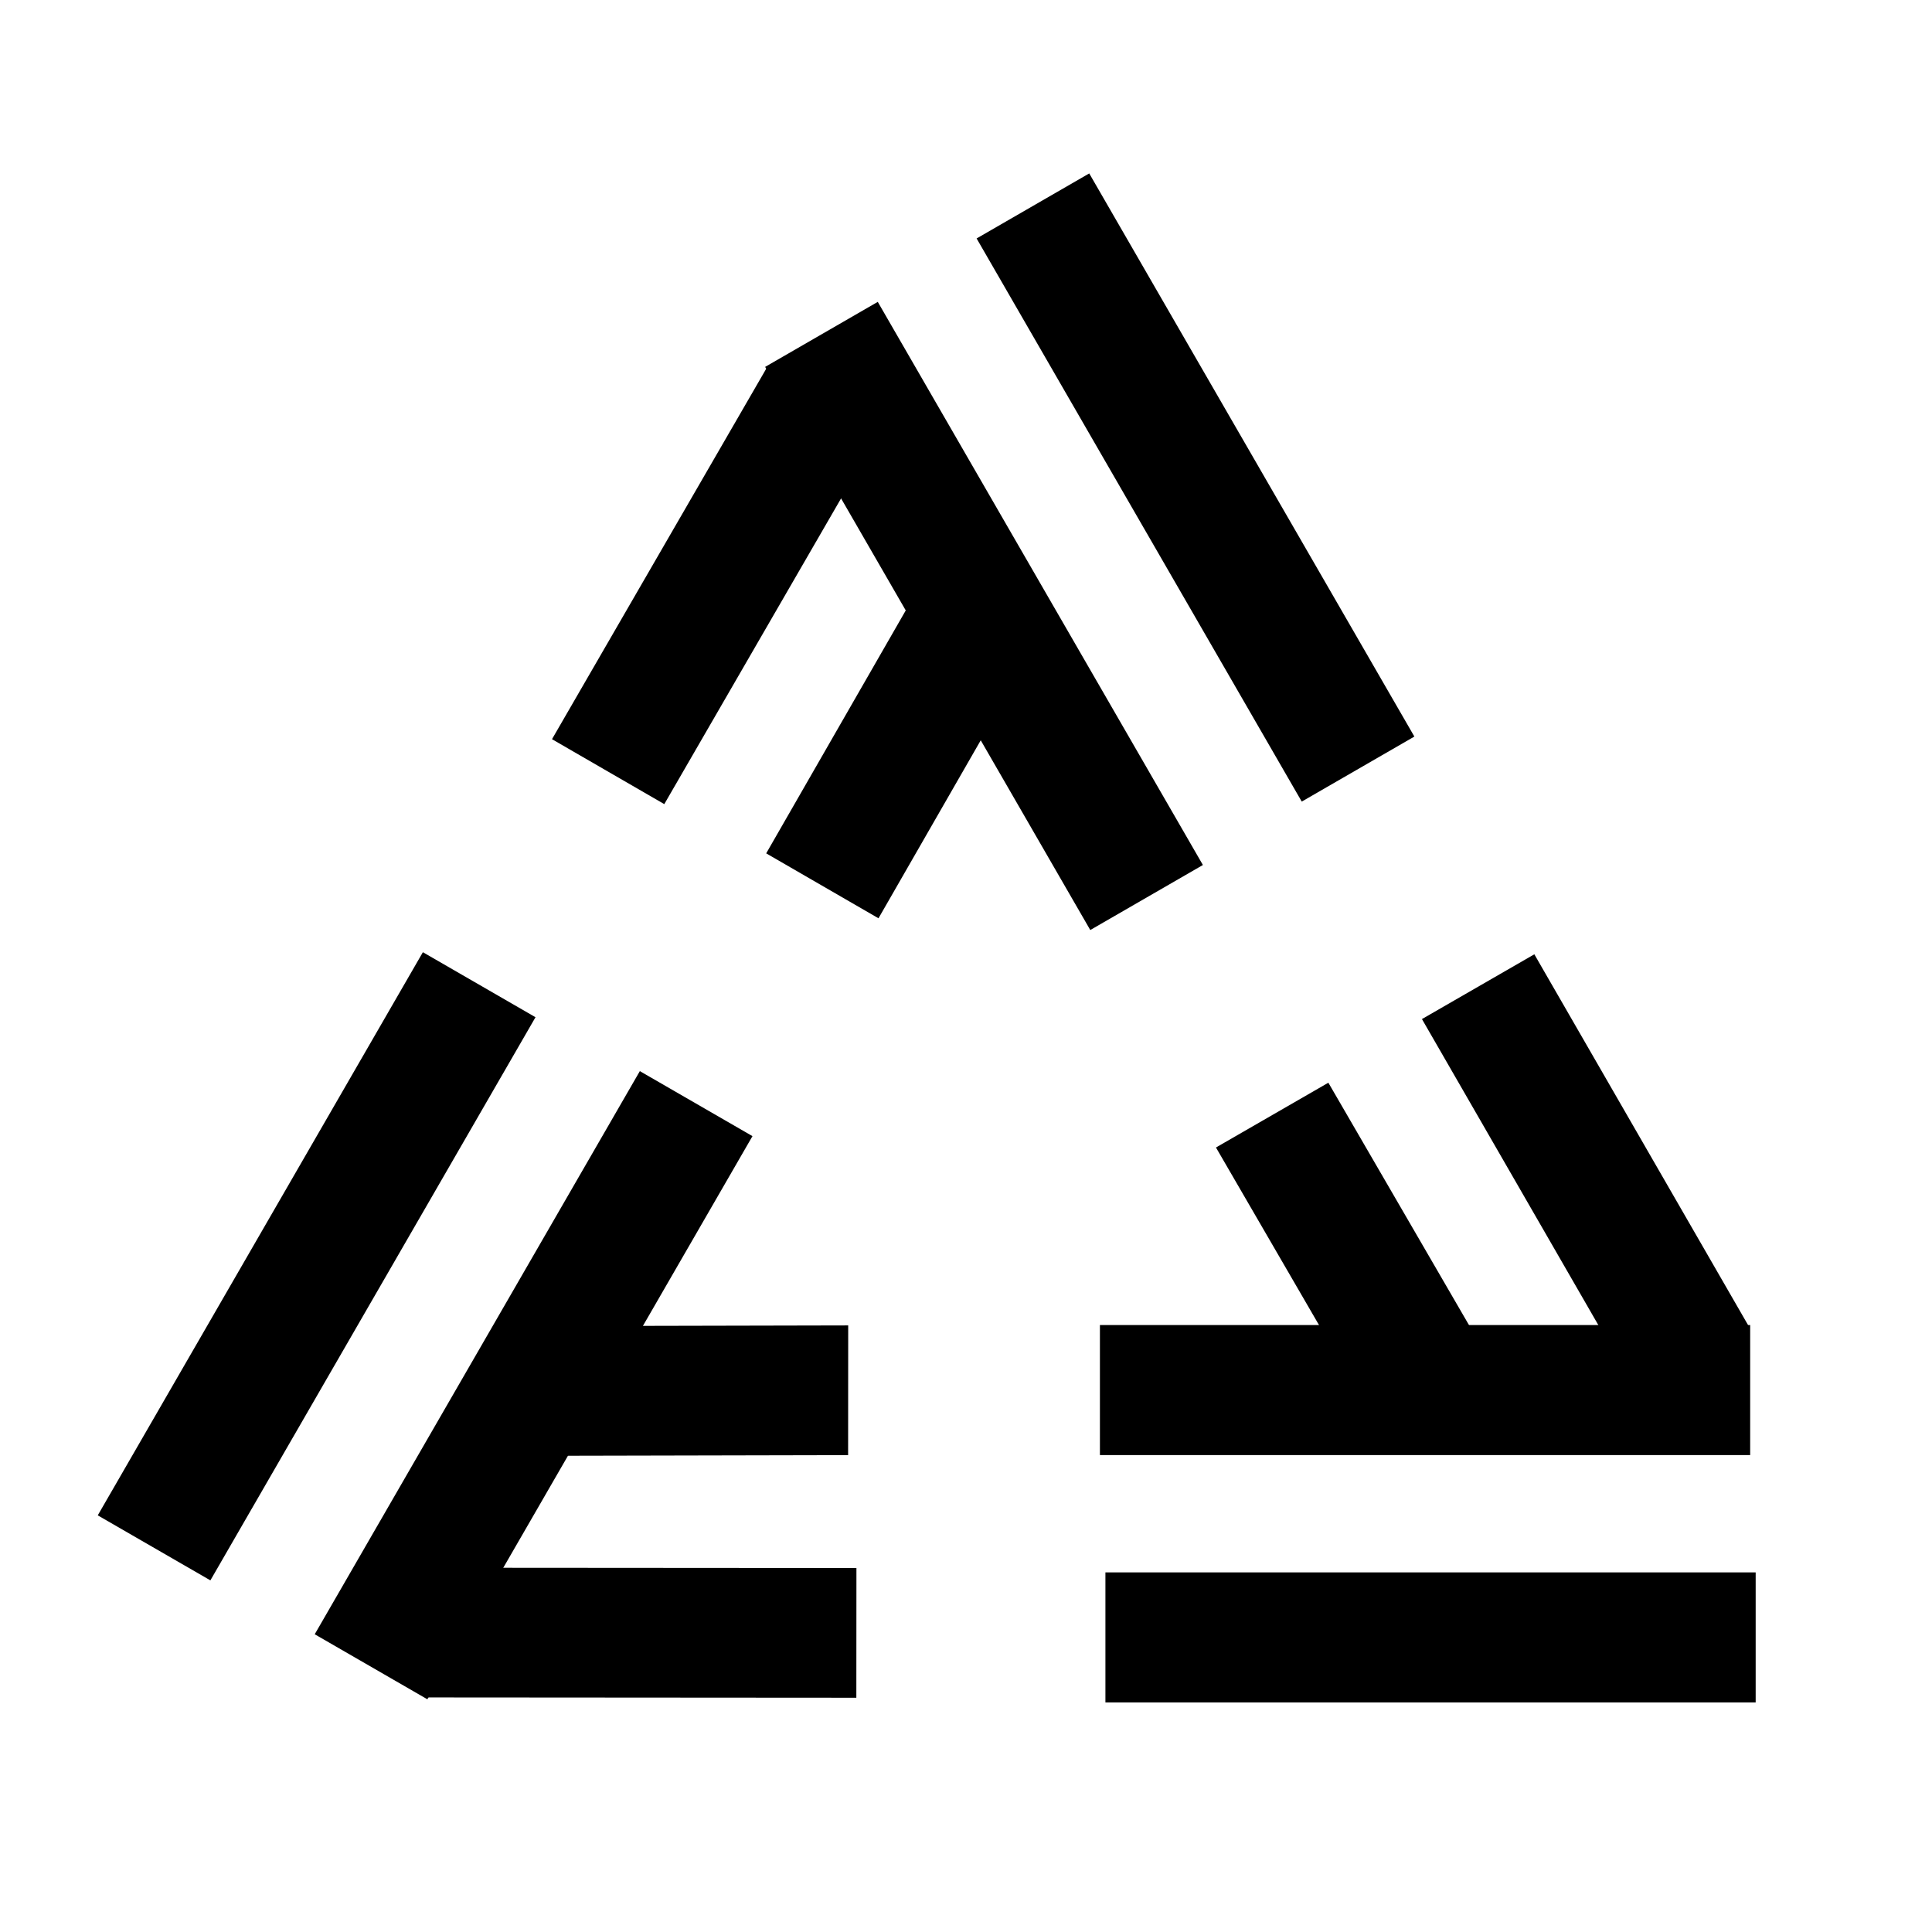 <?xml version="1.0" encoding="UTF-8" standalone="no"?>
<!-- Created with Inkscape (http://www.inkscape.org/) -->

<svg
   xmlns:dc="http://purl.org/dc/elements/1.1/"
   xmlns:cc="http://creativecommons.org/ns#"
   xmlns:rdf="http://www.w3.org/1999/02/22-rdf-syntax-ns#"
   xmlns:svg="http://www.w3.org/2000/svg"
   xmlns="http://www.w3.org/2000/svg"
   xmlns:xlink="http://www.w3.org/1999/xlink"
   xmlns:sodipodi="http://sodipodi.sourceforge.net/DTD/sodipodi-0.dtd"
   xmlns:inkscape="http://www.inkscape.org/namespaces/inkscape"
   width="371.97mm"
   height="371.97mm"
   viewBox="0 0 371.97 371.97"
   version="1.1"
   id="svg5377"
   inkscape:version="0.92.4 (5da689c313, 2019-01-14)"
   sodipodi:docname="logo.svg">
  <defs
     id="defs5371">
    <filter
       inkscape:collect="always"
       style="color-interpolation-filters:sRGB"
       id="filter4622">
      <feBlend
         inkscape:collect="always"
         mode="color-dodge"
         in2="BackgroundImage"
         id="feBlend4624" />
    </filter>
  </defs>
  <sodipodi:namedview
     id="base"
     pagecolor="#ffffff"
     bordercolor="#666666"
     borderopacity="1.0"
     inkscape:pageopacity="0.0"
     inkscape:pageshadow="2"
     inkscape:zoom="0.35"
     inkscape:cx="331.90099"
     inkscape:cy="651.79917"
     inkscape:document-units="mm"
     inkscape:current-layer="g6016"
     showgrid="false"
     fit-margin-top="0"
     fit-margin-left="0"
     fit-margin-right="0"
     fit-margin-bottom="0"
     inkscape:window-width="1920"
     inkscape:window-height="1061"
     inkscape:window-x="0"
     inkscape:window-y="0"
     inkscape:window-maximized="0" />
  <g
     inkscape:label="Layer 1"
     inkscape:groupmode="layer"
     id="layer1"
     transform="translate(93.537,48.182)">
    <g
       id="g6016"
       transform="translate(2.111,6.432)">
      <g
         id="g6192">
        <g
           style="filter:url(#filter4622)"
           id="g5266"
           transform="matrix(0.5,0.866,0.866,-0.5,136.123,-11.2)">
          <path
             inkscape:connector-curvature="0"
             id="rect5256"
             d="M -472.441,-94.488 H 0 V 0 h -472.441 z"
             style="opacity:1;vector-effect:none;fill:#000000;fill-opacity:1;stroke:none;stroke-width:51.546;stroke-linecap:butt;stroke-linejoin:miter;stroke-miterlimit:4;stroke-dasharray:none;stroke-dashoffset:0;stroke-opacity:1;filter:url(#filter4622)"
             transform="matrix(0.265,0,0,0.265,105.486,-14.092)" />
          <path
             transform="matrix(-0.132,0.229,-0.229,-0.132,8.119,-38.963)"
             style="opacity:1;vector-effect:none;fill:#000000;fill-opacity:1;stroke:none;stroke-width:3.78;stroke-linecap:butt;stroke-linejoin:miter;stroke-miterlimit:4;stroke-dasharray:none;stroke-dashoffset:0;stroke-opacity:1;filter:url(#filter4622)"
             d="m -412.441,-94.488 251.197,0.718 V 0.718 L -412.441,-1.4577831e-6 Z"
             id="path5258"
             inkscape:connector-curvature="0"
             sodipodi:nodetypes="ccccc" />
          <g
             transform="translate(145.566,-368.629)"
             id="g5264">
            <path
               transform="matrix(-0.132,0.229,-0.229,-0.132,-163.905,282.041)"
               style="opacity:1;vector-effect:none;fill:#000000;fill-opacity:1;stroke:none;stroke-width:3.78;stroke-linecap:butt;stroke-linejoin:miter;stroke-miterlimit:4;stroke-dasharray:none;stroke-dashoffset:0;stroke-opacity:1;filter:url(#filter4622)"
               d="M -312.441,-94.488 0,-94.488 V 0 l -312.441,-3.8874217e-6 z"
               id="path5260"
               inkscape:connector-curvature="0"
               sodipodi:nodetypes="ccccc" />
            <path
               inkscape:connector-curvature="0"
               id="rect5262"
               d="M -472.441,-94.488 H 0 V 0 h -472.441 z"
               style="opacity:1;vector-effect:none;fill:#000000;fill-opacity:1;stroke:none;stroke-width:51.546;stroke-linecap:butt;stroke-linejoin:miter;stroke-miterlimit:4;stroke-dasharray:none;stroke-dashoffset:0;stroke-opacity:1;filter:url(#filter4622)"
               transform="matrix(0.265,0,0,0.265,-39.022,306.912)" />
          </g>
        </g>
        <use
           style="filter:url(#filter4622)"
           x="0"
           y="0"
           xlink:href="#g5266"
           id="use5272"
           transform="rotate(120,93.238,163.007)"
           width="100%"
           height="100%" />
        <use
           style="filter:url(#filter4622)"
           x="0"
           y="0"
           xlink:href="#g5266"
           id="use5274"
           transform="rotate(-120,93.201,163.062)"
           width="100%"
           height="100%" />
      </g>
    </g>
  </g>
</svg>
